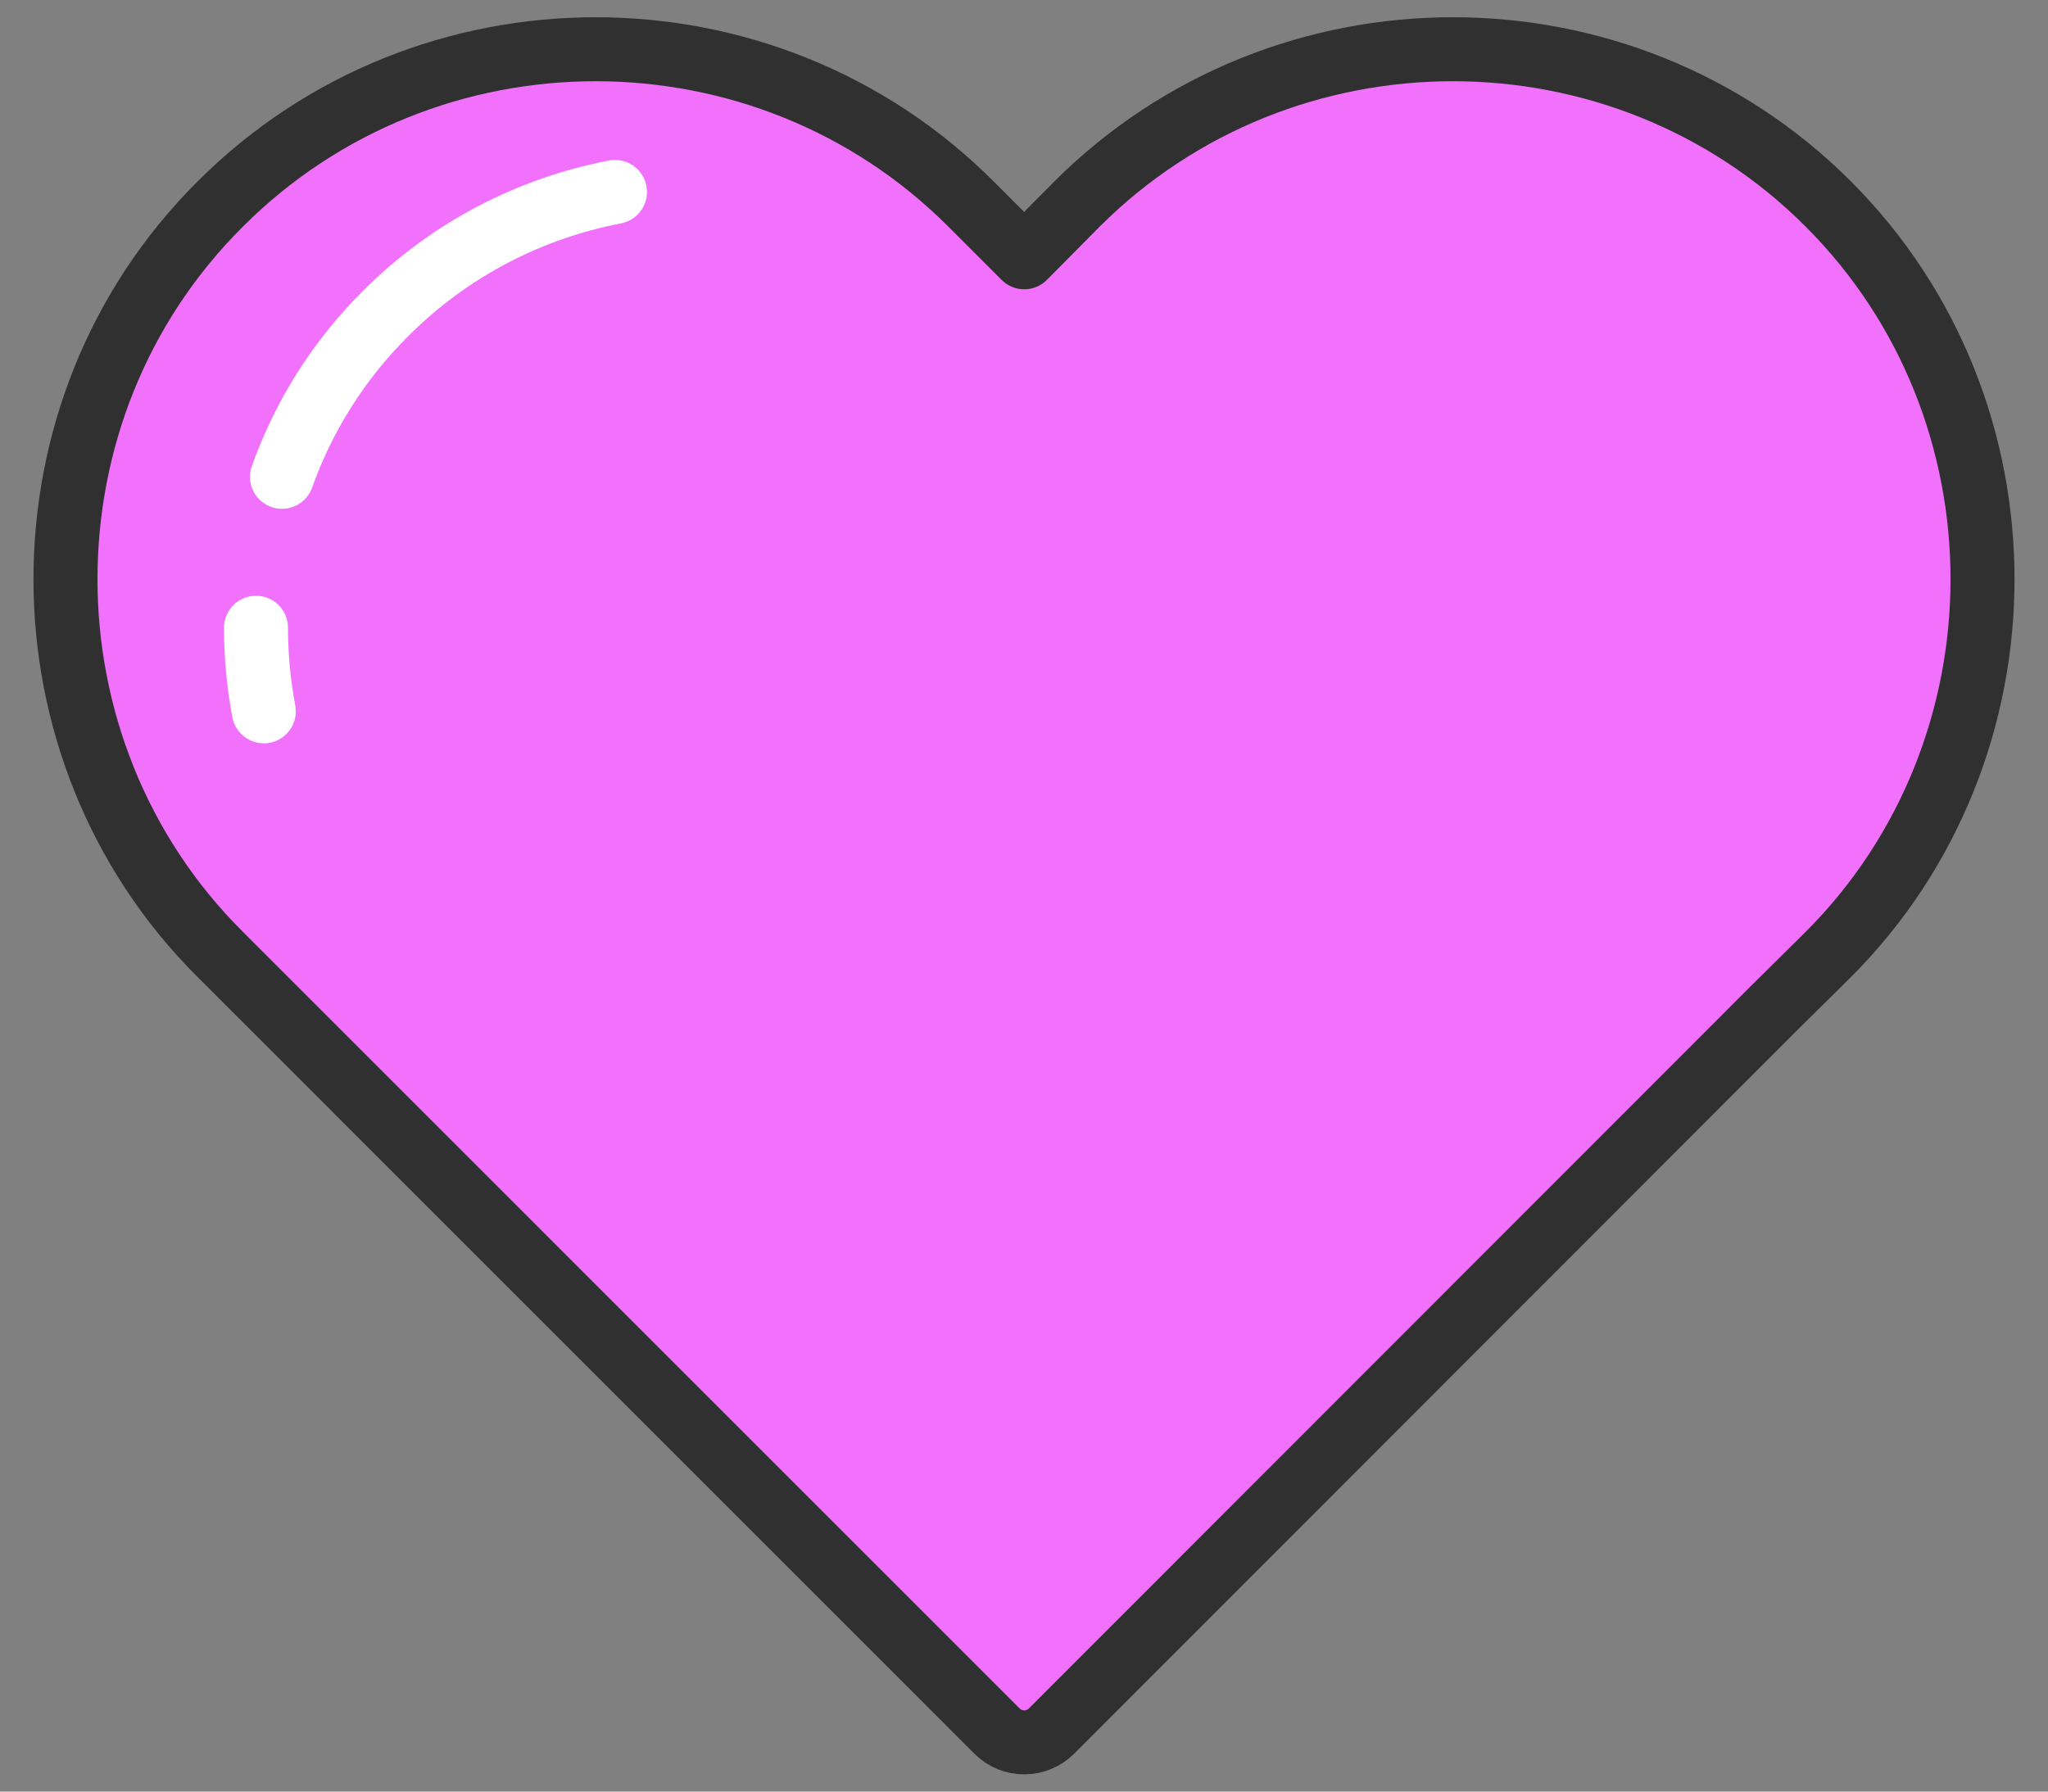 <svg width="32" height="28" viewBox="0 0 32 28" fill="none" xmlns="http://www.w3.org/2000/svg">
<rect x="0" y="0" width="32" height="28" fill="#808080" stroke="none"/>
<path d="M4.271 15.746L15.578 27.054C15.813 27.29 16.195 27.289 16.43 27.054L27.729 15.746L28.565 14.919C30.176 13.309 30.977 11.172 30.977 9.053C30.977 6.925 30.176 4.797 28.565 3.186C25.343 -0.036 20.062 -0.036 16.831 3.186L16.004 4.021L15.169 3.186C11.947 -0.036 6.666 -0.036 3.444 3.186C1.824 4.797 1.023 6.925 1.023 9.053C1.023 11.172 1.824 13.309 3.444 14.919L4.271 15.746L15.578 27.054C15.813 27.29 16.195 27.289 16.43 27.054L27.729 15.746" fill="#F171FC"/>
<path d="M4.271 15.746L15.578 27.054C15.813 27.29 16.195 27.289 16.43 27.054L27.729 15.746L28.565 14.919C30.176 13.309 30.977 11.172 30.977 9.053C30.977 6.925 30.176 4.797 28.565 3.186C25.343 -0.036 20.062 -0.036 16.831 3.186L16.004 4.021L15.169 3.186C11.947 -0.036 6.666 -0.036 3.444 3.186C1.824 4.797 1.023 6.925 1.023 9.053C1.023 11.172 1.824 13.309 3.444 14.919L4.271 15.746ZM4.271 15.746L15.578 27.054C15.813 27.29 16.195 27.289 16.43 27.054L27.729 15.746" stroke="#303030" stroke-miterlimit="10" stroke-linecap="round" stroke-linejoin="round"/>
<path d="M4 9.811C4 10.248 4.041 10.685 4.122 11.117" stroke="white" stroke-miterlimit="10" stroke-linecap="round" stroke-linejoin="round"/>
<path d="M9.609 3C8.294 3.253 7.039 3.885 6.028 4.897C5.279 5.642 4.74 6.517 4.406 7.452" stroke="white" stroke-miterlimit="10" stroke-linecap="round" stroke-linejoin="round"/>
</svg>
